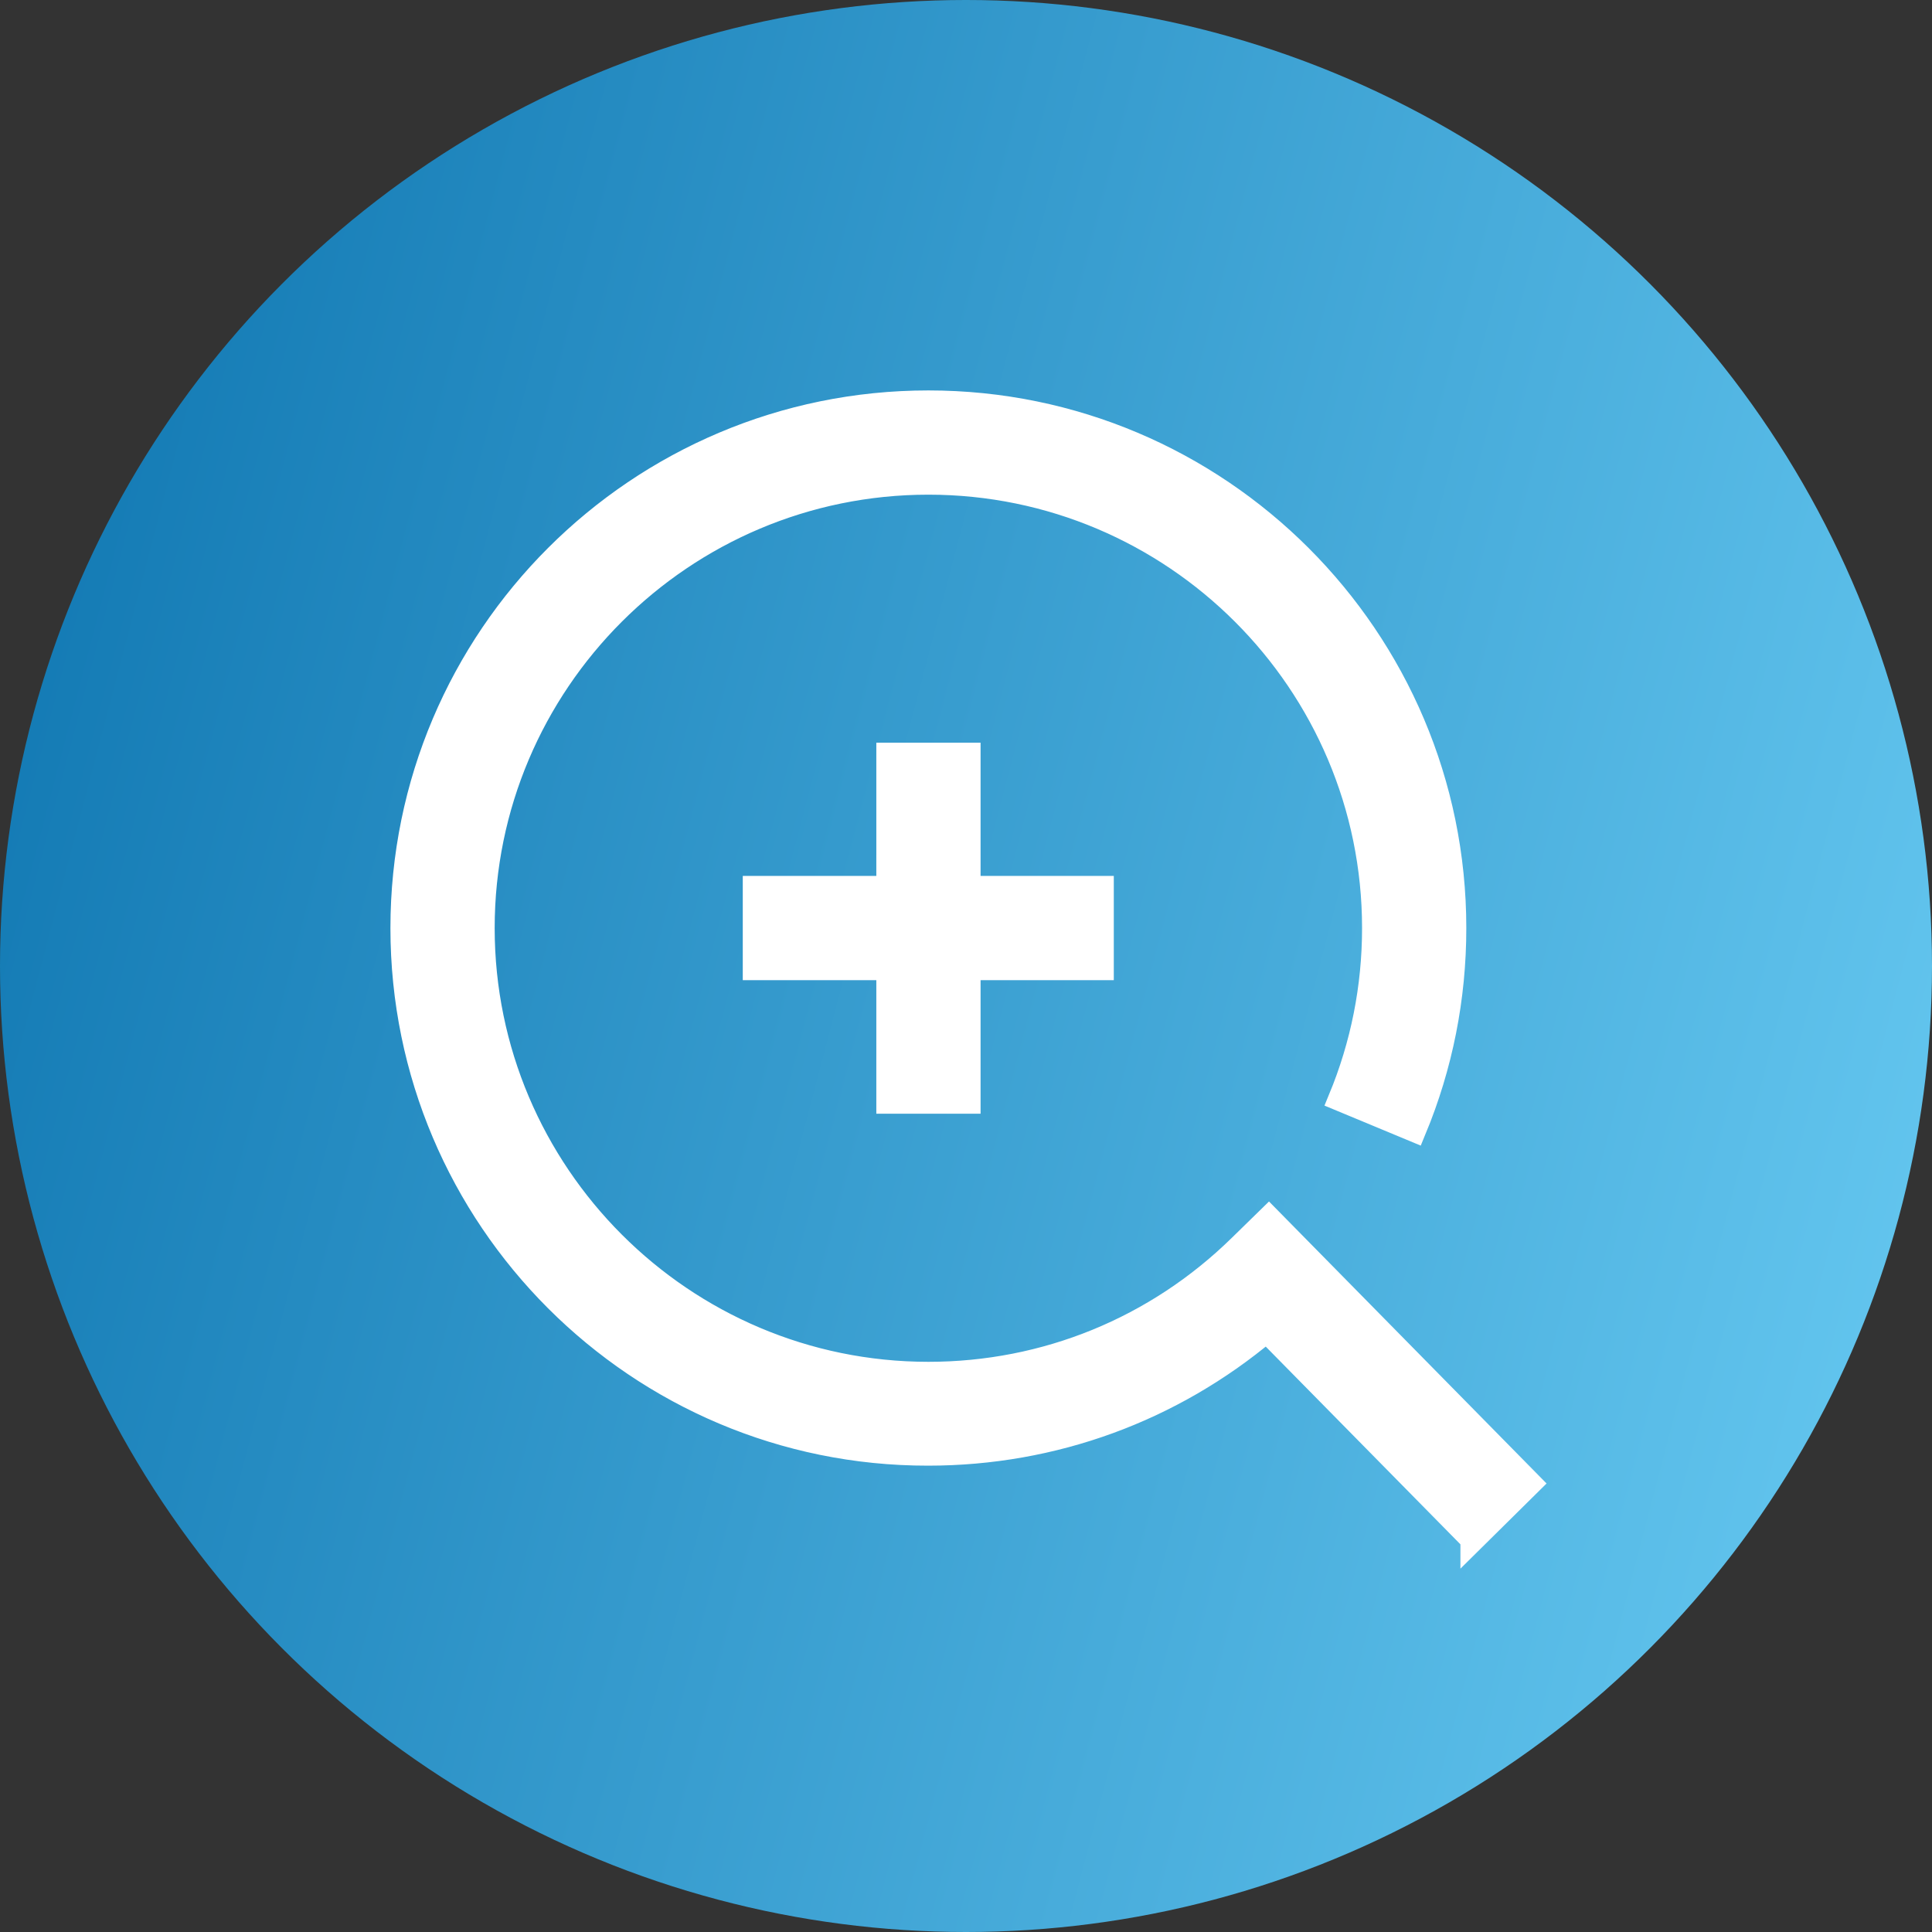 <svg width="24" height="24" viewBox="0 0 24 24" fill="none" xmlns="http://www.w3.org/2000/svg">
<rect x="0" y="0" width="24" height="24" fill="#333333" stroke="none"/>
<circle cx="12" cy="12" r="12" fill="url(#paint0_linear_334_429)"/>
<path d="M18.292 19.123L15.734 16.525C14.556 17.516 13.084 18.057 11.529 18.057C7.928 18.061 5 15.133 5 11.529C5 7.924 7.928 5 11.533 5C15.137 5 18.065 7.928 18.065 11.529C18.065 12.396 17.898 13.239 17.568 14.035L16.649 13.653C16.927 12.981 17.07 12.265 17.07 11.529C17.07 8.477 14.588 5.995 11.533 5.995C8.477 5.995 5.995 8.477 5.995 11.529C5.995 14.58 8.477 17.067 11.533 17.067C12.989 17.067 14.365 16.506 15.408 15.483L15.762 15.137L19 18.427L18.292 19.127V19.123Z" fill="white" stroke="white" stroke-width="0.3"/>
<path d="M13.686 11.031H9.377V12.026H13.686V11.031Z" fill="white" stroke="white" stroke-width="0.3"/>
<path d="M12.031 9.376H11.036V13.685H12.031V9.376Z" fill="white" stroke="white" stroke-width="0.3"/>
<defs>
<linearGradient id="paint0_linear_334_429" x1="-6.545" y1="9.273" x2="26.727" y2="18" gradientUnits="userSpaceOnUse">
<stop stop-color="#0068A6"/>
<stop offset="1" stop-color="#6DCFF6"/>
</linearGradient>
</defs>
</svg>
